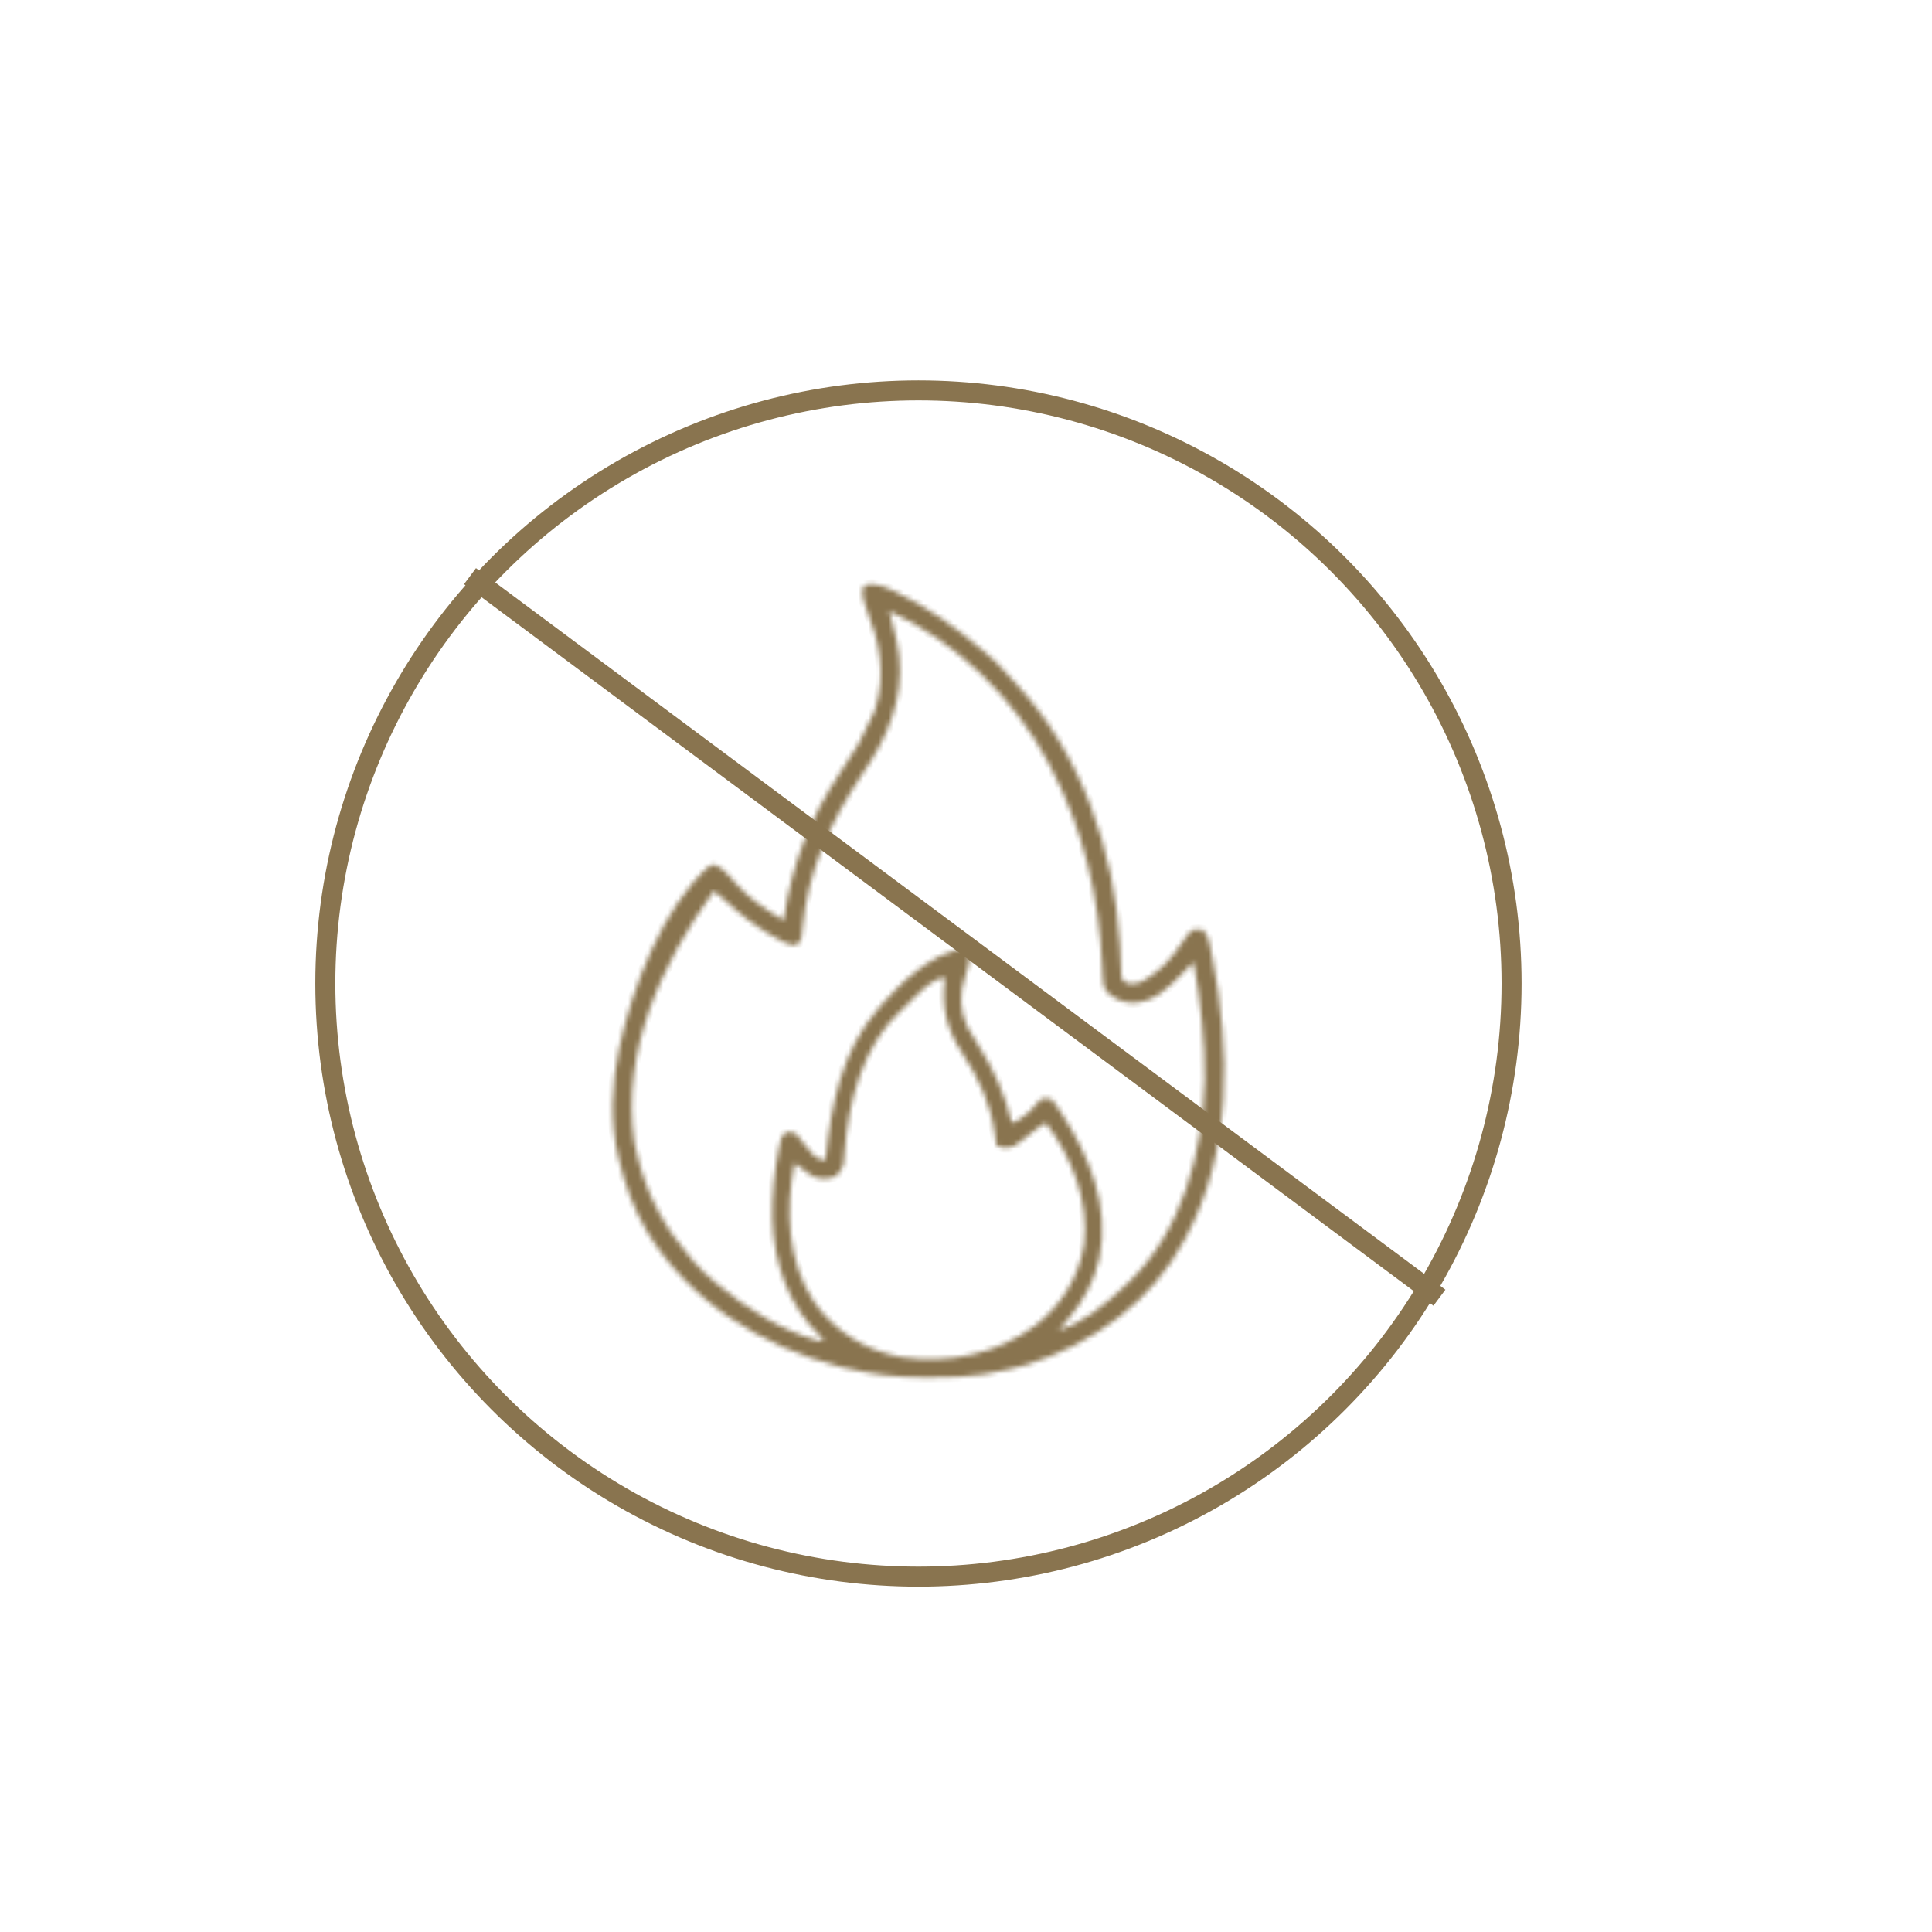 <svg width="386" height="386" viewBox="0 0 386 386" fill="none" xmlns="http://www.w3.org/2000/svg">
<mask id="path-1-inside-1_2919_11351" fill="white">
<path d="M174.126 116.717C175.576 116.757 176.704 117.193 178.005 117.802C178.242 117.911 178.479 118.019 178.724 118.131C185.45 121.302 191.294 125.581 196.887 130.417C197.126 130.617 197.365 130.817 197.611 131.023C198.832 132.053 199.899 133.135 200.931 134.352C201.646 135.176 202.397 135.961 203.148 136.753C216.02 150.616 222.688 170.095 223.732 188.722C223.751 189.053 223.751 189.053 223.77 189.39C223.829 190.46 223.878 191.53 223.915 192.602C223.933 192.985 223.95 193.368 223.968 193.763C223.98 194.103 223.991 194.442 224.003 194.792C224.109 195.663 224.109 195.663 224.744 196.214C225.832 196.772 226.781 196.609 227.903 196.253C228.907 195.723 229.795 195.086 230.695 194.398C230.873 194.272 231.051 194.146 231.234 194.016C233.621 192.182 235.41 189.463 237.119 187.018C237.829 186.053 237.829 186.053 238.449 185.744C239.36 185.647 239.36 185.647 240.31 185.744C241.087 186.574 241.395 187.309 241.627 188.408C241.718 188.836 241.718 188.836 241.811 189.271C241.872 189.58 241.934 189.888 241.997 190.206C242.095 190.69 242.095 190.69 242.196 191.183C245.848 209.73 246.161 230.229 236.898 247.252C236.8 247.438 236.703 247.623 236.602 247.815C230.12 260.09 218.366 268.467 205.304 272.618C202.643 273.407 199.934 273.995 197.197 274.452C196.862 274.509 196.527 274.566 196.182 274.625C193.067 275.101 189.999 275.175 186.853 275.168C186 275.167 185.147 275.174 184.293 275.182C179.033 275.201 173.905 274.563 168.797 273.293C168.474 273.214 168.151 273.135 167.819 273.053C152.142 269.095 137.599 259.899 129.173 245.9C126.607 241.477 124.848 236.765 123.687 231.798C123.636 231.595 123.586 231.393 123.533 231.184C121.884 224.419 122.195 216.302 123.687 209.544C123.74 209.295 123.794 209.046 123.848 208.79C126.391 197.166 132.516 181.142 141.677 173.071C142.258 172.801 142.258 172.801 142.917 172.762C144.141 173.38 144.936 174.127 145.825 175.158C146.07 175.434 146.315 175.71 146.567 175.994C146.795 176.254 147.024 176.513 147.26 176.78C149.843 179.698 153.252 181.877 156.565 183.889C156.593 183.699 156.621 183.508 156.649 183.311C158.251 172.556 161.821 163.473 167.833 154.426C171.653 148.693 171.653 148.693 174.555 142.471C174.675 142.146 174.796 141.821 174.92 141.486C177.073 134.742 175.692 127.984 173.093 121.609C172.521 120.17 172.214 119.012 172.383 117.435C173.004 116.817 173.004 116.817 174.126 116.717ZM177.656 122.072C177.739 122.393 177.821 122.714 177.906 123.045C178.243 124.367 178.571 125.692 178.897 127.017C178.966 127.295 179.035 127.573 179.107 127.86C181.046 136.446 178.704 144.443 174.151 151.776C173.452 152.875 172.737 153.963 172.019 155.049C165.69 164.625 161.416 174.013 160.31 185.534C160.264 185.979 160.264 185.979 160.217 186.433C160.192 186.696 160.168 186.959 160.143 187.229C159.946 188.033 159.711 188.346 159.046 188.835C157.452 188.796 156.208 188.089 154.859 187.309C154.643 187.185 154.426 187.061 154.203 186.933C150.699 184.89 147.627 182.535 144.699 179.737C144.024 179.108 143.361 178.547 142.607 178.017C132.203 192.457 124.066 209.983 126.717 228.202C126.902 229.208 127.142 230.194 127.409 231.18C127.469 231.416 127.529 231.652 127.591 231.896C129.487 239.267 132.979 245.529 137.955 251.271C138.166 251.518 138.376 251.766 138.593 252.022C139.932 253.566 141.339 254.92 142.917 256.216C143.07 256.346 143.223 256.476 143.381 256.611C149.1 261.478 156.38 265.953 163.699 267.961C164.006 267.859 164.313 267.757 164.629 267.652C164.415 267.457 164.201 267.262 163.981 267.061C157.457 260.872 154.606 252.399 154.336 243.541C154.25 238.775 154.681 234.133 155.615 229.461C155.664 229.208 155.713 228.956 155.763 228.696C156.142 226.927 156.142 226.927 157.185 226.234C158.038 226.176 158.038 226.176 159.046 226.544C159.644 227.185 160.146 227.865 160.661 228.574C161.187 229.284 161.731 229.925 162.342 230.562C162.506 230.734 162.67 230.906 162.838 231.083C163.521 231.587 164.112 231.654 164.939 231.798C164.961 231.585 164.983 231.373 165.005 231.154C166.114 220.475 168.209 209.897 175.485 201.507C175.876 201.05 175.876 201.05 176.274 200.582C180.094 196.21 186.349 190.301 192.37 189.646C193.165 189.762 193.165 189.762 193.785 190.38C193.731 192.05 193.413 193.424 192.854 194.997C191.616 198.583 191.691 201.841 193.35 205.332C193.982 206.449 194.647 207.535 195.336 208.616C198.569 213.735 200.732 218.476 202.159 224.38C203.463 223.947 204.293 223.333 205.3 222.409C205.695 222.052 205.695 222.052 206.097 221.687C206.814 221.014 206.814 221.014 207.323 220.288C207.743 219.744 207.743 219.744 208.518 219.492C209.293 219.434 209.293 219.434 210.224 219.744C210.738 220.41 211.202 221.068 211.658 221.772C211.794 221.979 211.93 222.187 212.07 222.401C217.652 231.027 221.737 240.906 219.657 251.332C218.621 256.019 216.431 260.011 213.326 263.634C213.137 263.856 212.948 264.079 212.754 264.308C212.327 264.807 211.896 265.303 211.465 265.798C216.462 264.301 220.77 260.654 224.492 257.143C224.766 256.89 225.04 256.637 225.323 256.375C236.163 246.032 240.347 230.343 240.678 215.809C240.786 207.796 239.879 200.096 238.449 192.235C237.613 193.062 236.786 193.895 235.974 194.745C233.264 197.554 230.492 200.213 226.372 200.368C224.223 200.319 222.66 199.592 221.08 198.107C220.406 197.056 220.359 196.135 220.307 194.902C220.287 194.506 220.268 194.109 220.248 193.701C220.238 193.491 220.229 193.28 220.219 193.063C219.563 179.123 216.458 165.675 209.914 153.289C209.762 152.993 209.61 152.697 209.453 152.391C202.669 139.477 190.973 128.111 177.656 122.072ZM180.758 201.198C180.538 201.394 180.319 201.59 180.093 201.791C172.266 208.987 169.485 220.183 168.728 230.319C168.681 230.873 168.681 230.873 168.632 231.438C168.608 231.768 168.583 232.098 168.558 232.438C168.309 233.529 167.876 234.083 167.111 234.889C165.727 235.628 164.251 235.61 162.774 235.169C161.601 234.645 160.656 233.839 159.667 233.034C159.359 232.83 159.052 232.626 158.736 232.416C156.862 241.627 157.298 252.034 162.623 260.091C166.744 265.997 172.963 269.87 180.066 271.157C189.499 272.533 199.124 270.565 206.812 264.871C212.078 260.778 215.506 255.229 216.611 248.625C217.628 240.042 214.12 231.155 208.983 224.38C207.954 224.838 207.184 225.431 206.327 226.157C202.279 229.417 202.279 229.417 200.216 229.237C199.368 229.016 199.368 229.016 199.058 228.707C198.96 228.045 198.865 227.382 198.779 226.718C197.959 220.459 195.58 215.52 192.176 210.278C189.028 205.418 188.08 201.06 188.822 195.326C186.087 195.326 182.649 199.384 180.758 201.198Z"/>
</mask>
<path d="M174.126 116.717C175.576 116.757 176.704 117.193 178.005 117.802C178.242 117.911 178.479 118.019 178.724 118.131C185.45 121.302 191.294 125.581 196.887 130.417C197.126 130.617 197.365 130.817 197.611 131.023C198.832 132.053 199.899 133.135 200.931 134.352C201.646 135.176 202.397 135.961 203.148 136.753C216.02 150.616 222.688 170.095 223.732 188.722C223.751 189.053 223.751 189.053 223.77 189.39C223.829 190.46 223.878 191.53 223.915 192.602C223.933 192.985 223.95 193.368 223.968 193.763C223.98 194.103 223.991 194.442 224.003 194.792C224.109 195.663 224.109 195.663 224.744 196.214C225.832 196.772 226.781 196.609 227.903 196.253C228.907 195.723 229.795 195.086 230.695 194.398C230.873 194.272 231.051 194.146 231.234 194.016C233.621 192.182 235.41 189.463 237.119 187.018C237.829 186.053 237.829 186.053 238.449 185.744C239.36 185.647 239.36 185.647 240.31 185.744C241.087 186.574 241.395 187.309 241.627 188.408C241.718 188.836 241.718 188.836 241.811 189.271C241.872 189.58 241.934 189.888 241.997 190.206C242.095 190.69 242.095 190.69 242.196 191.183C245.848 209.73 246.161 230.229 236.898 247.252C236.8 247.438 236.703 247.623 236.602 247.815C230.12 260.09 218.366 268.467 205.304 272.618C202.643 273.407 199.934 273.995 197.197 274.452C196.862 274.509 196.527 274.566 196.182 274.625C193.067 275.101 189.999 275.175 186.853 275.168C186 275.167 185.147 275.174 184.293 275.182C179.033 275.201 173.905 274.563 168.797 273.293C168.474 273.214 168.151 273.135 167.819 273.053C152.142 269.095 137.599 259.899 129.173 245.9C126.607 241.477 124.848 236.765 123.687 231.798C123.636 231.595 123.586 231.393 123.533 231.184C121.884 224.419 122.195 216.302 123.687 209.544C123.74 209.295 123.794 209.046 123.848 208.79C126.391 197.166 132.516 181.142 141.677 173.071C142.258 172.801 142.258 172.801 142.917 172.762C144.141 173.38 144.936 174.127 145.825 175.158C146.07 175.434 146.315 175.71 146.567 175.994C146.795 176.254 147.024 176.513 147.26 176.78C149.843 179.698 153.252 181.877 156.565 183.889C156.593 183.699 156.621 183.508 156.649 183.311C158.251 172.556 161.821 163.473 167.833 154.426C171.653 148.693 171.653 148.693 174.555 142.471C174.675 142.146 174.796 141.821 174.92 141.486C177.073 134.742 175.692 127.984 173.093 121.609C172.521 120.17 172.214 119.012 172.383 117.435C173.004 116.817 173.004 116.817 174.126 116.717ZM177.656 122.072C177.739 122.393 177.821 122.714 177.906 123.045C178.243 124.367 178.571 125.692 178.897 127.017C178.966 127.295 179.035 127.573 179.107 127.86C181.046 136.446 178.704 144.443 174.151 151.776C173.452 152.875 172.737 153.963 172.019 155.049C165.69 164.625 161.416 174.013 160.31 185.534C160.264 185.979 160.264 185.979 160.217 186.433C160.192 186.696 160.168 186.959 160.143 187.229C159.946 188.033 159.711 188.346 159.046 188.835C157.452 188.796 156.208 188.089 154.859 187.309C154.643 187.185 154.426 187.061 154.203 186.933C150.699 184.89 147.627 182.535 144.699 179.737C144.024 179.108 143.361 178.547 142.607 178.017C132.203 192.457 124.066 209.983 126.717 228.202C126.902 229.208 127.142 230.194 127.409 231.18C127.469 231.416 127.529 231.652 127.591 231.896C129.487 239.267 132.979 245.529 137.955 251.271C138.166 251.518 138.376 251.766 138.593 252.022C139.932 253.566 141.339 254.92 142.917 256.216C143.07 256.346 143.223 256.476 143.381 256.611C149.1 261.478 156.38 265.953 163.699 267.961C164.006 267.859 164.313 267.757 164.629 267.652C164.415 267.457 164.201 267.262 163.981 267.061C157.457 260.872 154.606 252.399 154.336 243.541C154.25 238.775 154.681 234.133 155.615 229.461C155.664 229.208 155.713 228.956 155.763 228.696C156.142 226.927 156.142 226.927 157.185 226.234C158.038 226.176 158.038 226.176 159.046 226.544C159.644 227.185 160.146 227.865 160.661 228.574C161.187 229.284 161.731 229.925 162.342 230.562C162.506 230.734 162.67 230.906 162.838 231.083C163.521 231.587 164.112 231.654 164.939 231.798C164.961 231.585 164.983 231.373 165.005 231.154C166.114 220.475 168.209 209.897 175.485 201.507C175.876 201.05 175.876 201.05 176.274 200.582C180.094 196.21 186.349 190.301 192.37 189.646C193.165 189.762 193.165 189.762 193.785 190.38C193.731 192.05 193.413 193.424 192.854 194.997C191.616 198.583 191.691 201.841 193.35 205.332C193.982 206.449 194.647 207.535 195.336 208.616C198.569 213.735 200.732 218.476 202.159 224.38C203.463 223.947 204.293 223.333 205.3 222.409C205.695 222.052 205.695 222.052 206.097 221.687C206.814 221.014 206.814 221.014 207.323 220.288C207.743 219.744 207.743 219.744 208.518 219.492C209.293 219.434 209.293 219.434 210.224 219.744C210.738 220.41 211.202 221.068 211.658 221.772C211.794 221.979 211.93 222.187 212.07 222.401C217.652 231.027 221.737 240.906 219.657 251.332C218.621 256.019 216.431 260.011 213.326 263.634C213.137 263.856 212.948 264.079 212.754 264.308C212.327 264.807 211.896 265.303 211.465 265.798C216.462 264.301 220.77 260.654 224.492 257.143C224.766 256.89 225.04 256.637 225.323 256.375C236.163 246.032 240.347 230.343 240.678 215.809C240.786 207.796 239.879 200.096 238.449 192.235C237.613 193.062 236.786 193.895 235.974 194.745C233.264 197.554 230.492 200.213 226.372 200.368C224.223 200.319 222.66 199.592 221.08 198.107C220.406 197.056 220.359 196.135 220.307 194.902C220.287 194.506 220.268 194.109 220.248 193.701C220.238 193.491 220.229 193.28 220.219 193.063C219.563 179.123 216.458 165.675 209.914 153.289C209.762 152.993 209.61 152.697 209.453 152.391C202.669 139.477 190.973 128.111 177.656 122.072ZM180.758 201.198C180.538 201.394 180.319 201.59 180.093 201.791C172.266 208.987 169.485 220.183 168.728 230.319C168.681 230.873 168.681 230.873 168.632 231.438C168.608 231.768 168.583 232.098 168.558 232.438C168.309 233.529 167.876 234.083 167.111 234.889C165.727 235.628 164.251 235.61 162.774 235.169C161.601 234.645 160.656 233.839 159.667 233.034C159.359 232.83 159.052 232.626 158.736 232.416C156.862 241.627 157.298 252.034 162.623 260.091C166.744 265.997 172.963 269.87 180.066 271.157C189.499 272.533 199.124 270.565 206.812 264.871C212.078 260.778 215.506 255.229 216.611 248.625C217.628 240.042 214.12 231.155 208.983 224.38C207.954 224.838 207.184 225.431 206.327 226.157C202.279 229.417 202.279 229.417 200.216 229.237C199.368 229.016 199.368 229.016 199.058 228.707C198.96 228.045 198.865 227.382 198.779 226.718C197.959 220.459 195.58 215.52 192.176 210.278C189.028 205.418 188.08 201.06 188.822 195.326C186.087 195.326 182.649 199.384 180.758 201.198Z" fill="#89744F" stroke="#89744F" stroke-width="2" mask="url(#path-1-inside-1_2919_11351)"/>
<circle cx="183.5" cy="196.5" r="118.5" stroke="#89744F" stroke-width="4"/>
<line x1="93.905" y1="115.112" x2="287.585" y2="259.272" stroke="#89744F" stroke-width="4"/>
</svg>
